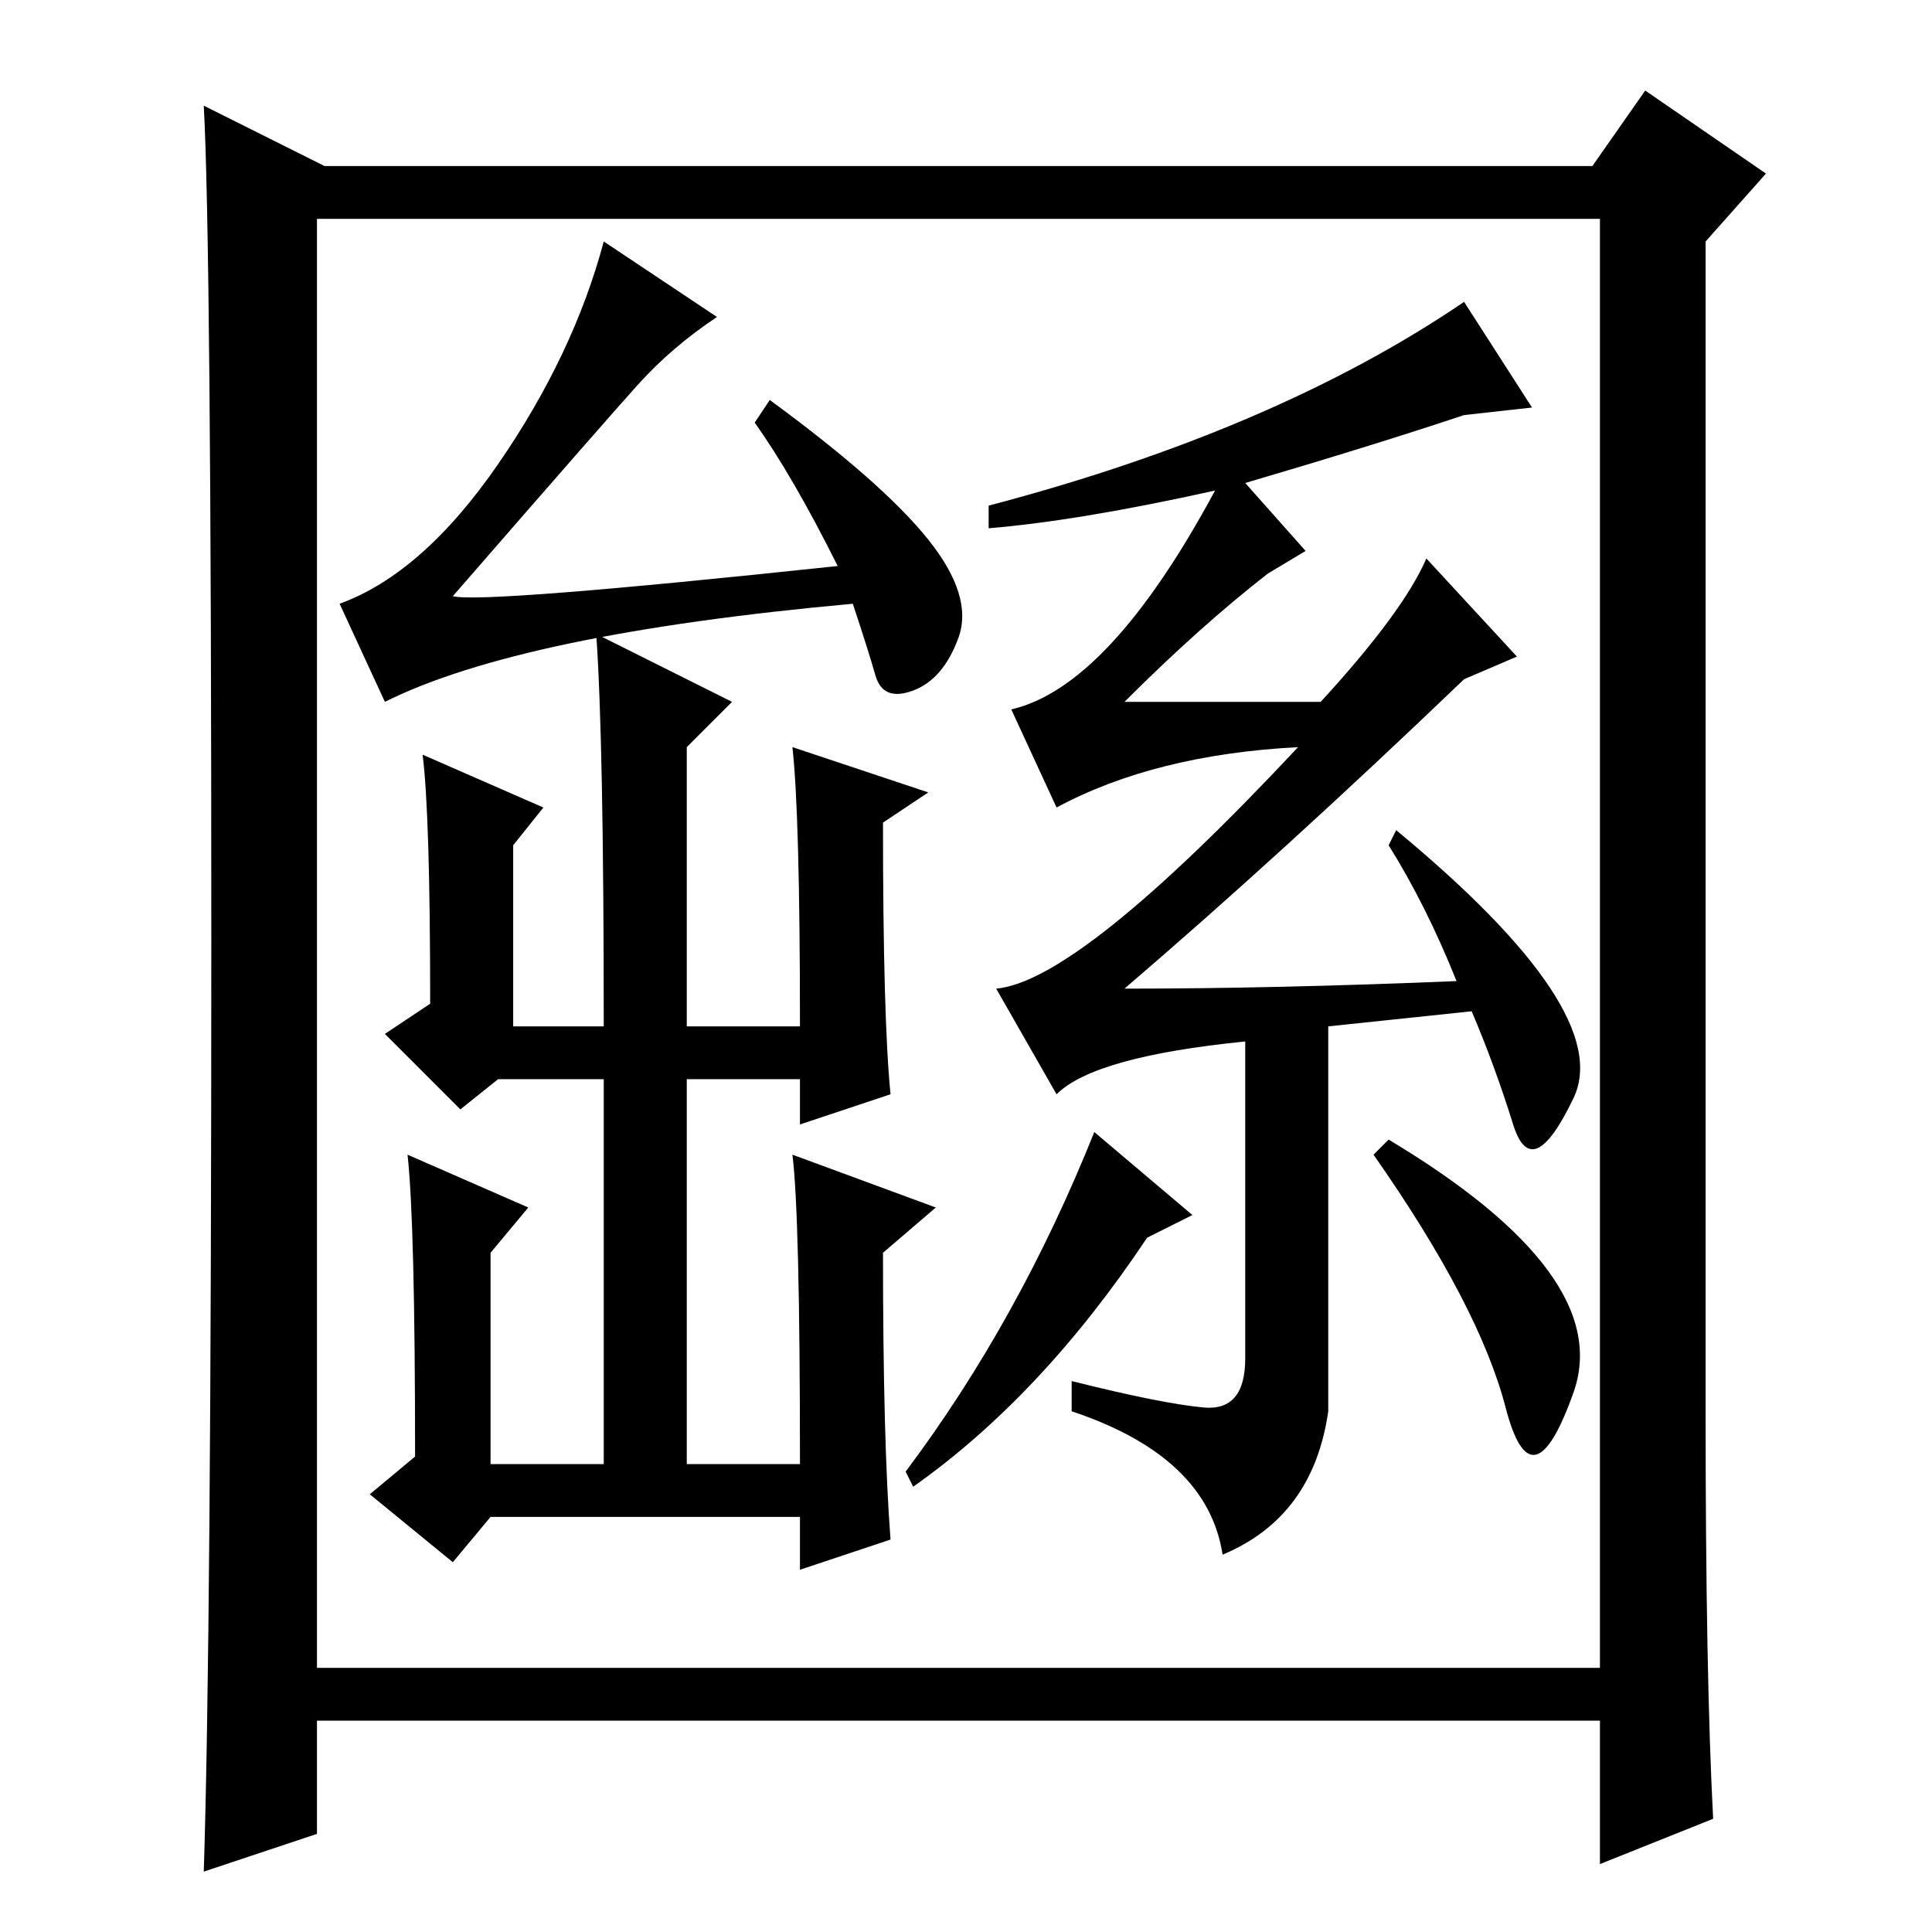 <?xml version="1.0" standalone="no"?>
<!DOCTYPE svg PUBLIC "-//W3C//DTD SVG 1.1//EN" "http://www.w3.org/Graphics/SVG/1.1/DTD/svg11.dtd" >
<svg xmlns="http://www.w3.org/2000/svg" xmlns:xlink="http://www.w3.org/1999/xlink" version="1.1" viewBox="0 -36 256 256">
  <g transform="matrix(1 0 0 -1 0 220)">
   <path fill="currentColor"
d="M66 194.5q10 14.5 14 29.5l15 -10q-6 -4 -10.5 -9t-24.5 -28q4 -1 51 4q-6 12 -11 19l2 3q15 -11 21 -18.5t4 -13t-6 -7t-5 2t-3 9.5q-44 -4 -62 -13l-6 13q11 4 21 18.5zM80 62v51h-14l-5 -4l-10 10l6 4q0 25 -1 33l16 -7l-4 -5v-24h12q0 38 -1 52l18 -9l-6 -6v-37h15
q0 28 -1 37l18 -6l-6 -4q0 -26 1 -36l-12 -4v6h-15v-51h15q0 33 -1 41l19 -7l-7 -6q0 -25 1 -38l-12 -4v7h-41l-5 -6l-11 9l6 5q0 31 -1 40l16 -7l-5 -6v-28h15zM145 106l13 -11l-6 -3q-14 -21 -31 -33l-1 2q15 20 25 45zM199.5 69.5q-3.5 13.5 -17.5 33.5l2 2
q30 -18 24.5 -33.5t-9 -2zM203 202l-9 -1q-12 -4 -29 -9l8 -9l-5 -3q-9 -7 -19 -17h26q11 12 14 19l12 -13l-7 -3q-24 -23 -45 -41q20 0 44 1q-4 10 -9 18l1 2q29 -24 23.5 -35.5t-8 -3.5t-5.5 15l-19 -2v-51q-2 -14 -14 -19q-2 13 -20 19v4q12 -3 17.5 -3.5t5.5 6.5v42
q-20 -2 -25 -7l-8 14q11 1 40 32q-19 -1 -32 -8l-6 13q13 3 27 29q-18 -4 -30 -5v3q38 10 63 27zM227 15l-15 -6v19h-170v-15l-15 -5q1 31 1 123.5t-1 110.5l16 -8h168l7 10l16 -11l-8 -9v-155q0 -35 1 -54zM42 35h170v192h-170v-192z" />
  </g>

</svg>
